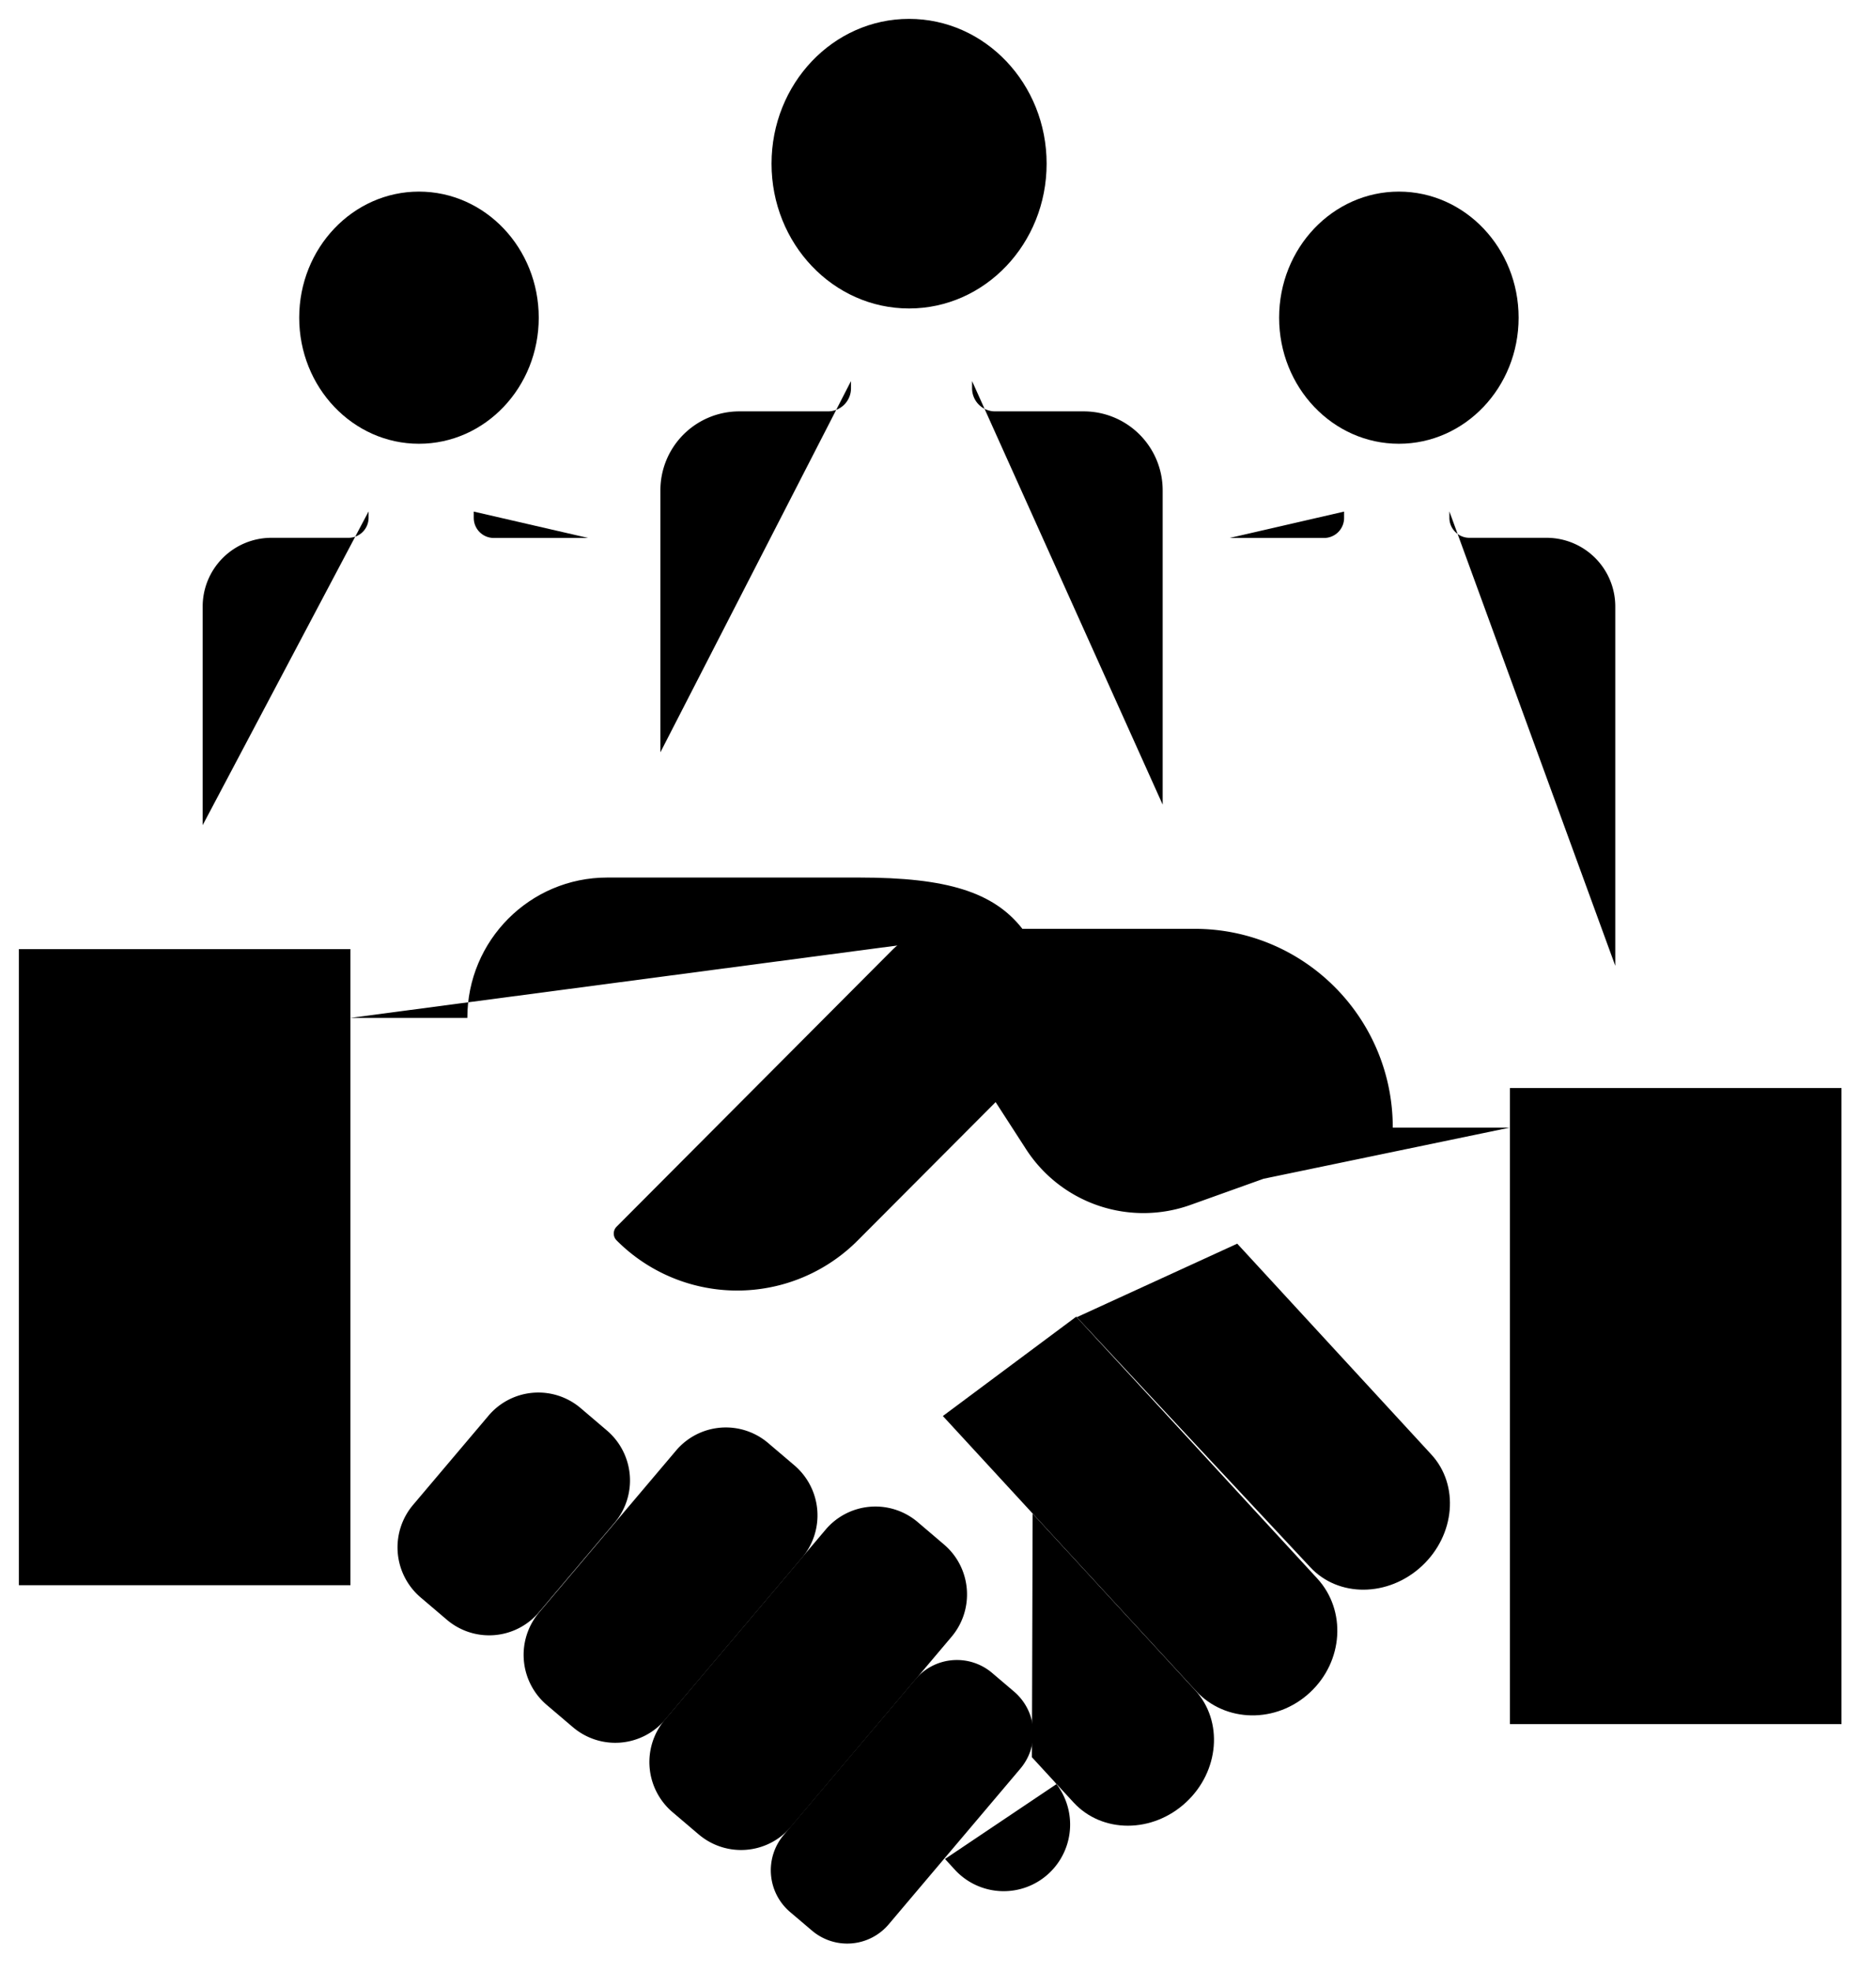 <svg viewBox="0 0 79 83">
    <path d="M55.5 70.965h8.08" />
    <path d="M.795 39.975v0h13.962V66.764H.795v0" />
    <path d="M17.616 63.188H14.76" />
    <path d="M14.76 42.87v0h4.92c0-3.264 2.638-5.91 5.89-5.91h10.632c3.672 0 5.643.611 6.855 2.164" />
    <path d="M44.5 75.135v0l-.179-.195a2.813 2.813 0 0 1-.156 3.966 2.791 2.791 0 0 1-3.953-.156l-.417-.455v0" />
    <path d="M43.485 63.75v0l6.838 7.431c1.2 1.306 1.029 3.423-.381 4.73-1.41 1.308-3.527 1.31-4.73.007l-1.757-1.908v0" />
    <path d="M45.321 55.455v0L55.469 66.48c1.24 1.348 1.103 3.5-.31 4.807-1.41 1.309-3.558 1.275-4.798-.072L39.705 59.639v0" />
    <path d="M52.101 52.38v0l8.176 8.883c1.184 1.288 1.003 3.393-.407 4.7-1.413 1.307-3.516 1.322-4.703.034l-9.822-10.52v0" />
    <path d="M77.547 45.825v0H63.585V72.614h13.962v0" />
    <path d="M63.573 47.493v0h-4.922c0-4.627-3.734-8.373-8.344-8.373H39.739a3.07 3.07 0 0 0-2.176.903l-11.596 11.64a.408.408 0 0 0 0 .58 7.16 7.16 0 0 0 10.154 0l5.806-5.825v0l1.274 1.972a5.885 5.885 0 0 0 6.937 2.356l3.072-1.1v0" />
    <path d="M18.817 68.219l-1.105-.94a2.772 2.772 0 0 1-.318-3.896l3.177-3.757a2.747 2.747 0 0 1 3.881-.32l1.105.942a2.767 2.767 0 0 1 .318 3.894L22.698 67.9a2.746 2.746 0 0 1-3.88.32z" />
    <path d="M24.127 72.746l-1.105-.94a2.772 2.772 0 0 1-.318-3.896l5.764-6.815a2.746 2.746 0 0 1 3.88-.318l1.105.94a2.77 2.77 0 0 1 .319 3.894l-5.764 6.818a2.748 2.748 0 0 1-3.88.317z" />
    <path d="M29.422 77.26l-1.105-.94A2.77 2.77 0 0 1 28 72.427l6.765-8a2.747 2.747 0 0 1 3.881-.32l1.105.942c1.16.985 1.3 2.73.316 3.892l-6.763 8.003a2.748 2.748 0 0 1-3.88.317z" />
    <path d="M34.192 81.311l-.921-.782a2.309 2.309 0 0 1-.266-3.248l5.542-6.553a2.29 2.29 0 0 1 3.234-.267l.922.785a2.306 2.306 0 0 1 .265 3.245l-5.542 6.554a2.288 2.288 0 0 1-3.234.266z" />
    <path d="M44.074 6.894c0 3.367-2.593 6.098-5.793 6.098-3.198 0-5.791-2.73-5.791-6.098S35.083.795 38.281.795c3.2 0 5.793 2.731 5.793 6.099z" />
    <path d="M44.944 33.887V24.66" />
    <path d="M40.935 16.05v.307a.97.97 0 0 0 .966.969h3.741a3.325 3.325 0 0 1 3.319 3.33v13.233" />
    <path d="M31.82 31.73v-7.07" />
    <path d="M35.836 16.05v.307a.97.97 0 0 1-.966.969h-3.742a3.323 3.323 0 0 0-3.318 3.33v11.029" />
    <path d="M22.687 13.38c0 2.934-2.257 5.31-5.044 5.31-2.783 0-5.043-2.376-5.043-5.31 0-2.932 2.26-5.31 5.043-5.31 2.787 0 5.044 2.378 5.044 5.31z" />
    <path d="M23.45 31.908V29.04" />
    <path d="M19.95 21.547v.267c0 .465.377.844.841.844h3.98v0" />
    <path d="M12.034 34.71v-5.67" />
    <path d="M15.521 21.54v.267a.844.844 0 0 1-.84.844h-3.258a2.894 2.894 0 0 0-2.888 2.9v9.202" />
    <path d="M53.865 13.38c0 2.934 2.258 5.31 5.043 5.31 2.784 0 5.042-2.376 5.042-5.31 0-2.932-2.258-5.31-5.042-5.31-2.785 0-5.043 2.378-5.043 5.31z" />
    <path d="M53.104 34.113V29.04" />
    <path d="M56.601 21.547v.267a.844.844 0 0 1-.84.844H51.78v0" />
    <path d="M64.534 40.681V29.04" />
    <path d="M61.035 21.54v.267c0 .465.377.844.841.844h3.257a2.894 2.894 0 0 1 2.888 2.9v15.127" />
</svg>